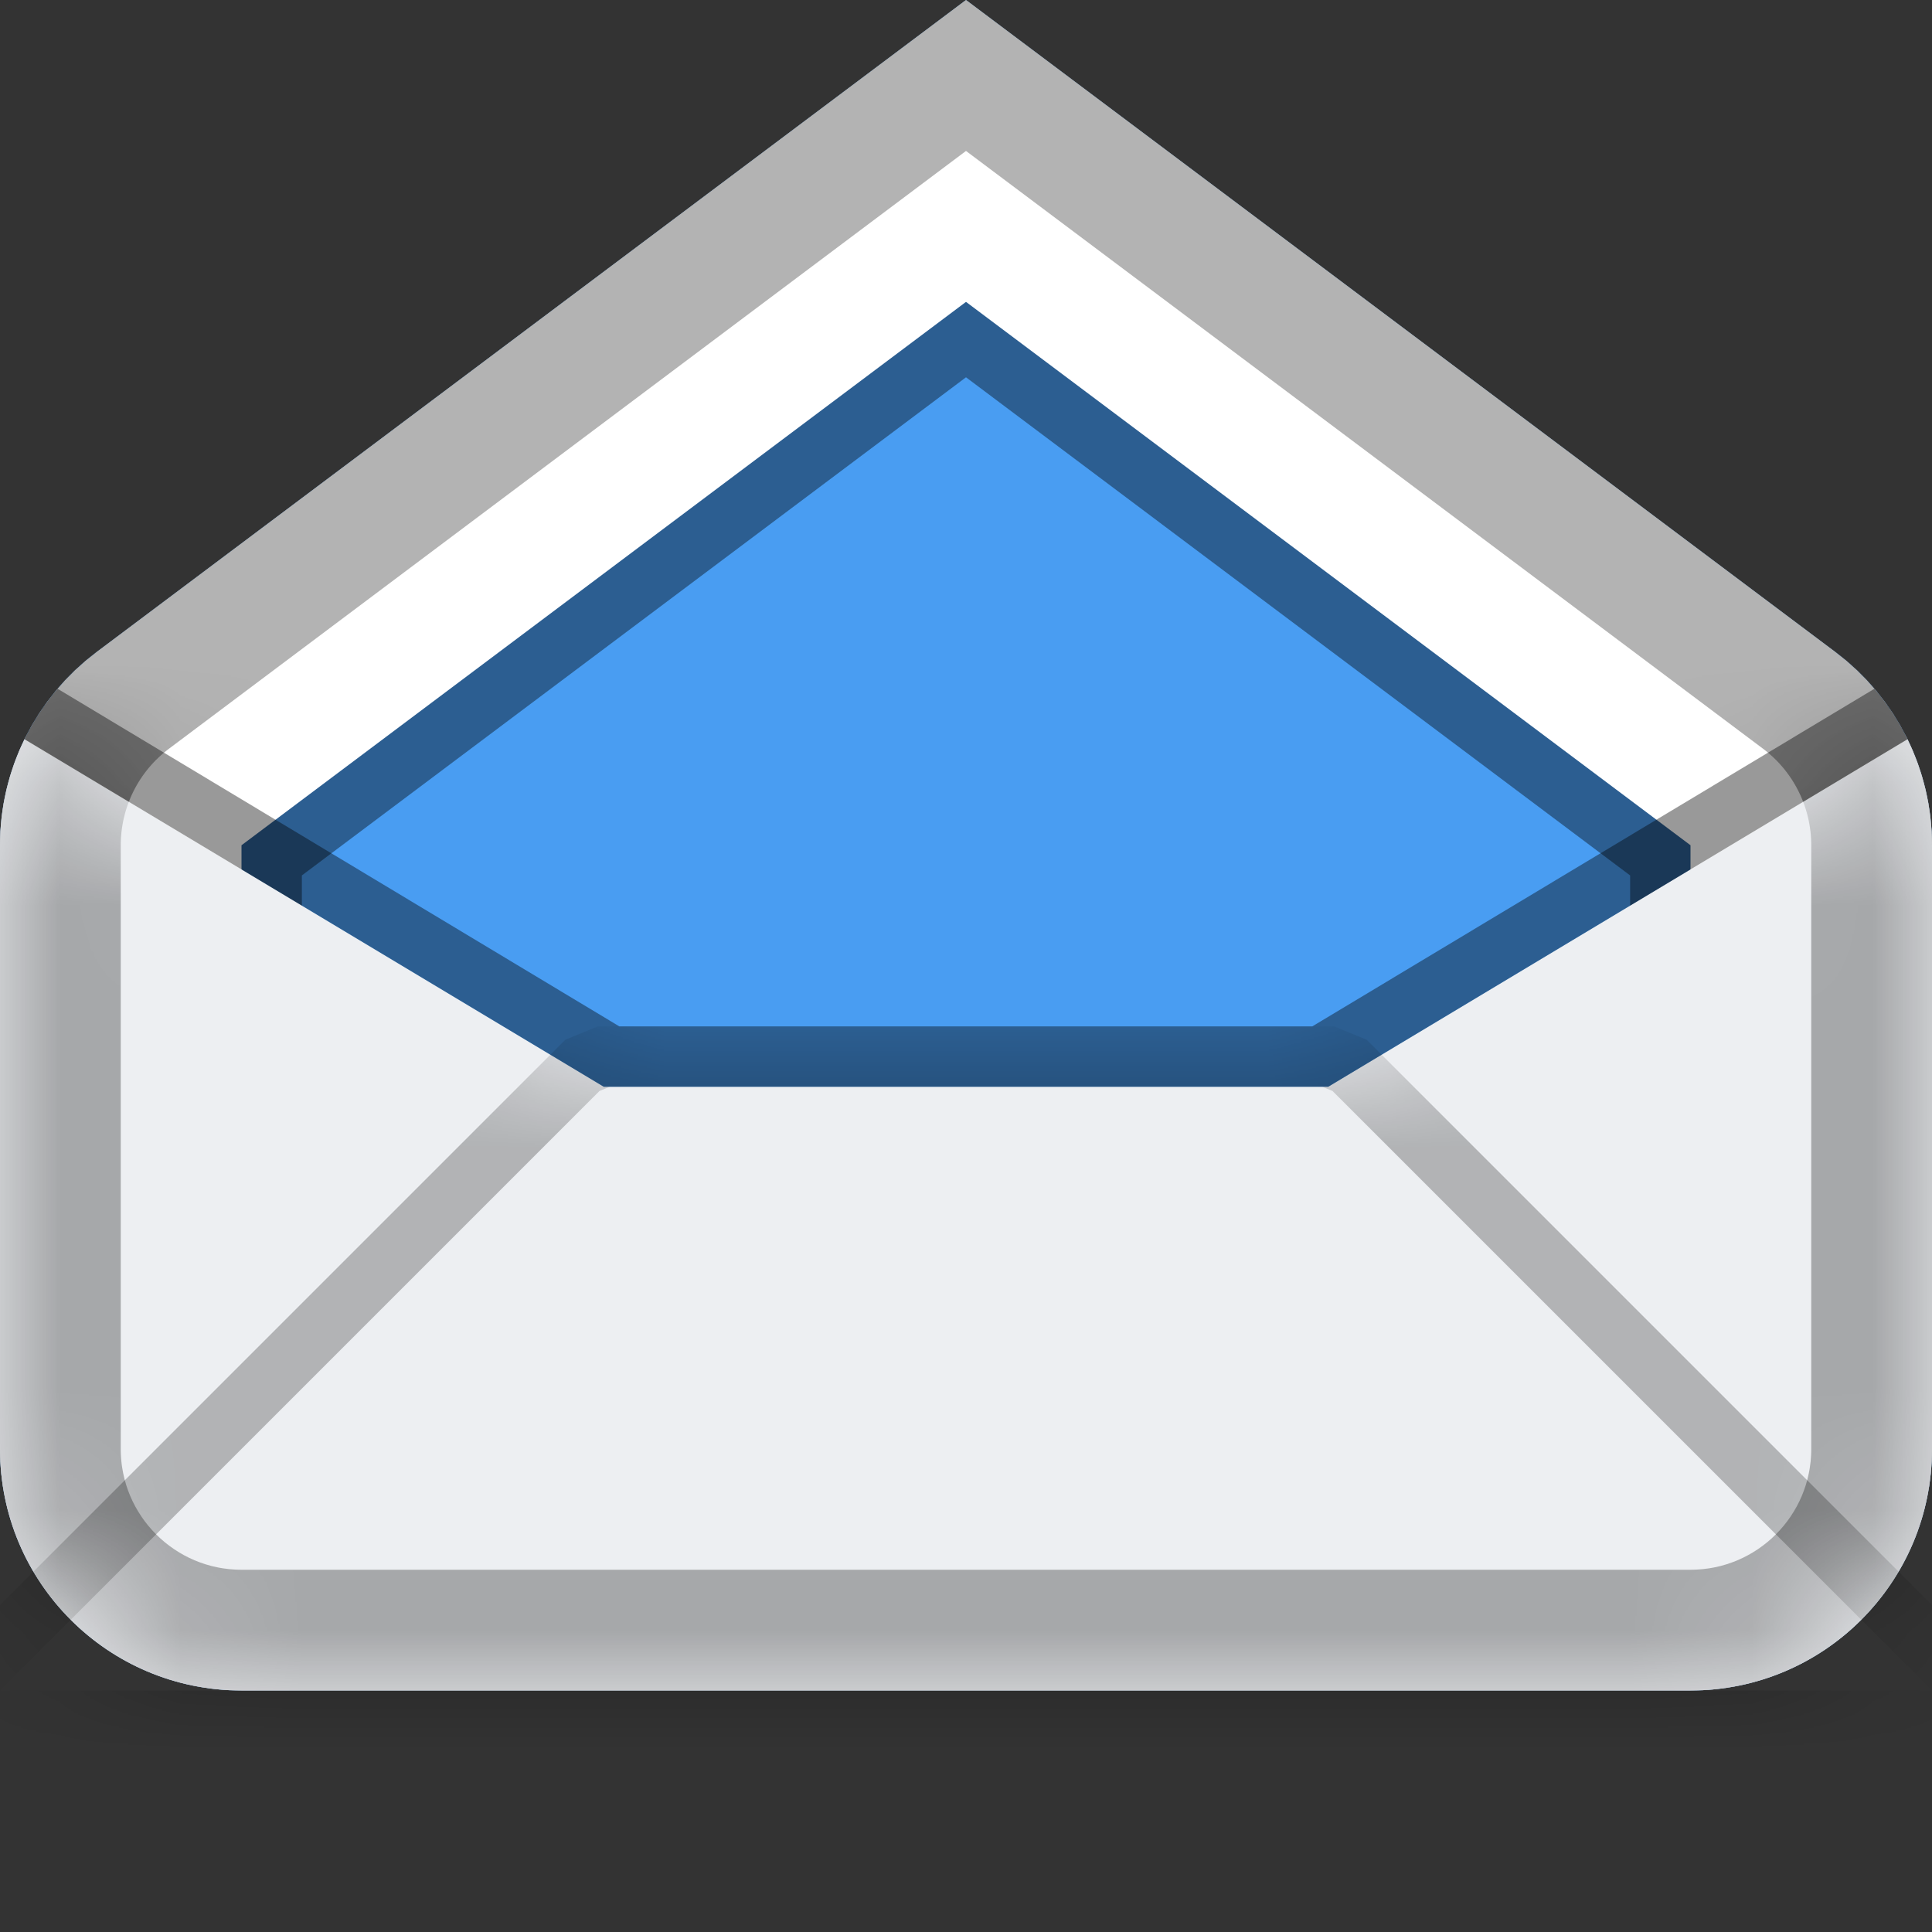 <svg xmlns="http://www.w3.org/2000/svg" xmlns:xlink="http://www.w3.org/1999/xlink" width="16" height="16" viewBox="0 0 16 16">
  <rect x="0" y="0" width="16" height="16" fill="#333333" stroke="none"/>
  <defs>
    <path id="111-mini-a" d="M1.3,5.9 L8.5,0.5 L15.7,5.9 C16.204,6.278 16.5,6.87 16.5,7.5 L16.5,12.5 C16.5,13.605 15.605,14.5 14.5,14.5 L2.5,14.5 C1.395,14.5 0.5,13.605 0.5,12.5 L0.5,7.5 C0.5,6.87 0.796,6.278 1.3,5.9 Z"/>
    <path id="111-mini-b" d="M15.797,0.122 C15.929,0.392 16,0.691 16,1 L16,6 C16,7.105 15.105,8 14,8 L2,8 C0.895,8 -6.47292498e-17,7.105 -2e-16,6 L2.4408921e-16,1 C2.06304208e-16,0.691 0.071,0.392 0.203,0.122 L5,3 L11,3 L15.797,0.122 Z"/>
    <path id="111-mini-d" d="M15.523,0.204 C15.632,0.332 15.724,0.472 15.797,0.622 L11,3.5 L5,3.5 L0.203,0.622 C0.276,0.472 0.368,0.332 0.477,0.204 L5.129,3 L10.868,3 L15.523,0.204 Z M16,1.5 L16,8.5 L-5.55111512e-17,8.5 L-9.43689571e-16,1.5 L-5.55111512e-17,8.5 L16,8.5 L16,1.5 Z"/>
  </defs>
  <g fill="none" fill-rule="evenodd" transform="translate(-.5 -.5)">
    <use fill="#499DF2" xlink:href="#111-mini-a"/>
    <path stroke="#000" stroke-opacity=".4" stroke-width="2.5" d="M8.5,2.062 L2.05,6.9 C1.861,7.042 1.75,7.264 1.75,7.5 L1.75,12.5 C1.75,12.914 2.086,13.25 2.5,13.25 L14.5,13.25 C14.914,13.25 15.25,12.914 15.25,12.5 L15.25,7.5 C15.25,7.264 15.139,7.042 14.95,6.9 L8.5,2.062 Z"/>
    <path stroke="#FFF" stroke-width="2" d="M8.5,1.75 L1.9,6.7 C1.648,6.889 1.5,7.185 1.5,7.5 L1.5,12.5 C1.5,13.052 1.948,13.5 2.5,13.5 L14.5,13.5 C15.052,13.5 15.5,13.052 15.5,12.5 L15.5,7.5 C15.5,7.185 15.352,6.889 15.1,6.7 L8.5,1.75 Z"/>
    <path stroke="#000" stroke-opacity=".3" d="M8.5,1.125 L1.6,6.3 C1.222,6.583 1,7.028 1,7.5 L1,12.5 C1,13.328 1.672,14 2.5,14 L14.5,14 C15.328,14 16,13.328 16,12.5 L16,7.5 C16,7.028 15.778,6.583 15.4,6.3 L8.5,1.125 Z"/>
    <g transform="translate(.5 6.5)">
      <mask id="111-mini-c" fill="#fff">
        <use xlink:href="#111-mini-b"/>
      </mask>
      <use fill="#EDEFF2" xlink:href="#111-mini-b"/>
      <path stroke="#000" stroke-opacity=".25" stroke-width=".5" d="M5,2.75 L11,2.75 L11.177,2.823 L16.604,8.25 L-0.604,8.25 L4.823,2.823 L5,2.75 Z" mask="url(#111-mini-c)"/>
      <path stroke="#000" stroke-opacity=".3" d="M8,-5.375 L1.1,-0.2 C0.722,0.083 0.5,0.528 0.5,1 L0.5,6 C0.5,6.828 1.172,7.5 2,7.5 L14,7.5 C14.828,7.5 15.5,6.828 15.5,6 L15.5,1 C15.5,0.528 15.278,0.083 14.9,-0.2 L8,-5.375 Z" mask="url(#111-mini-c)"/>
    </g>
    <g transform="translate(.5 6)">
      <use fill="#000" fill-opacity=".4" xlink:href="#111-mini-d"/>
    </g>
  </g>
</svg>
